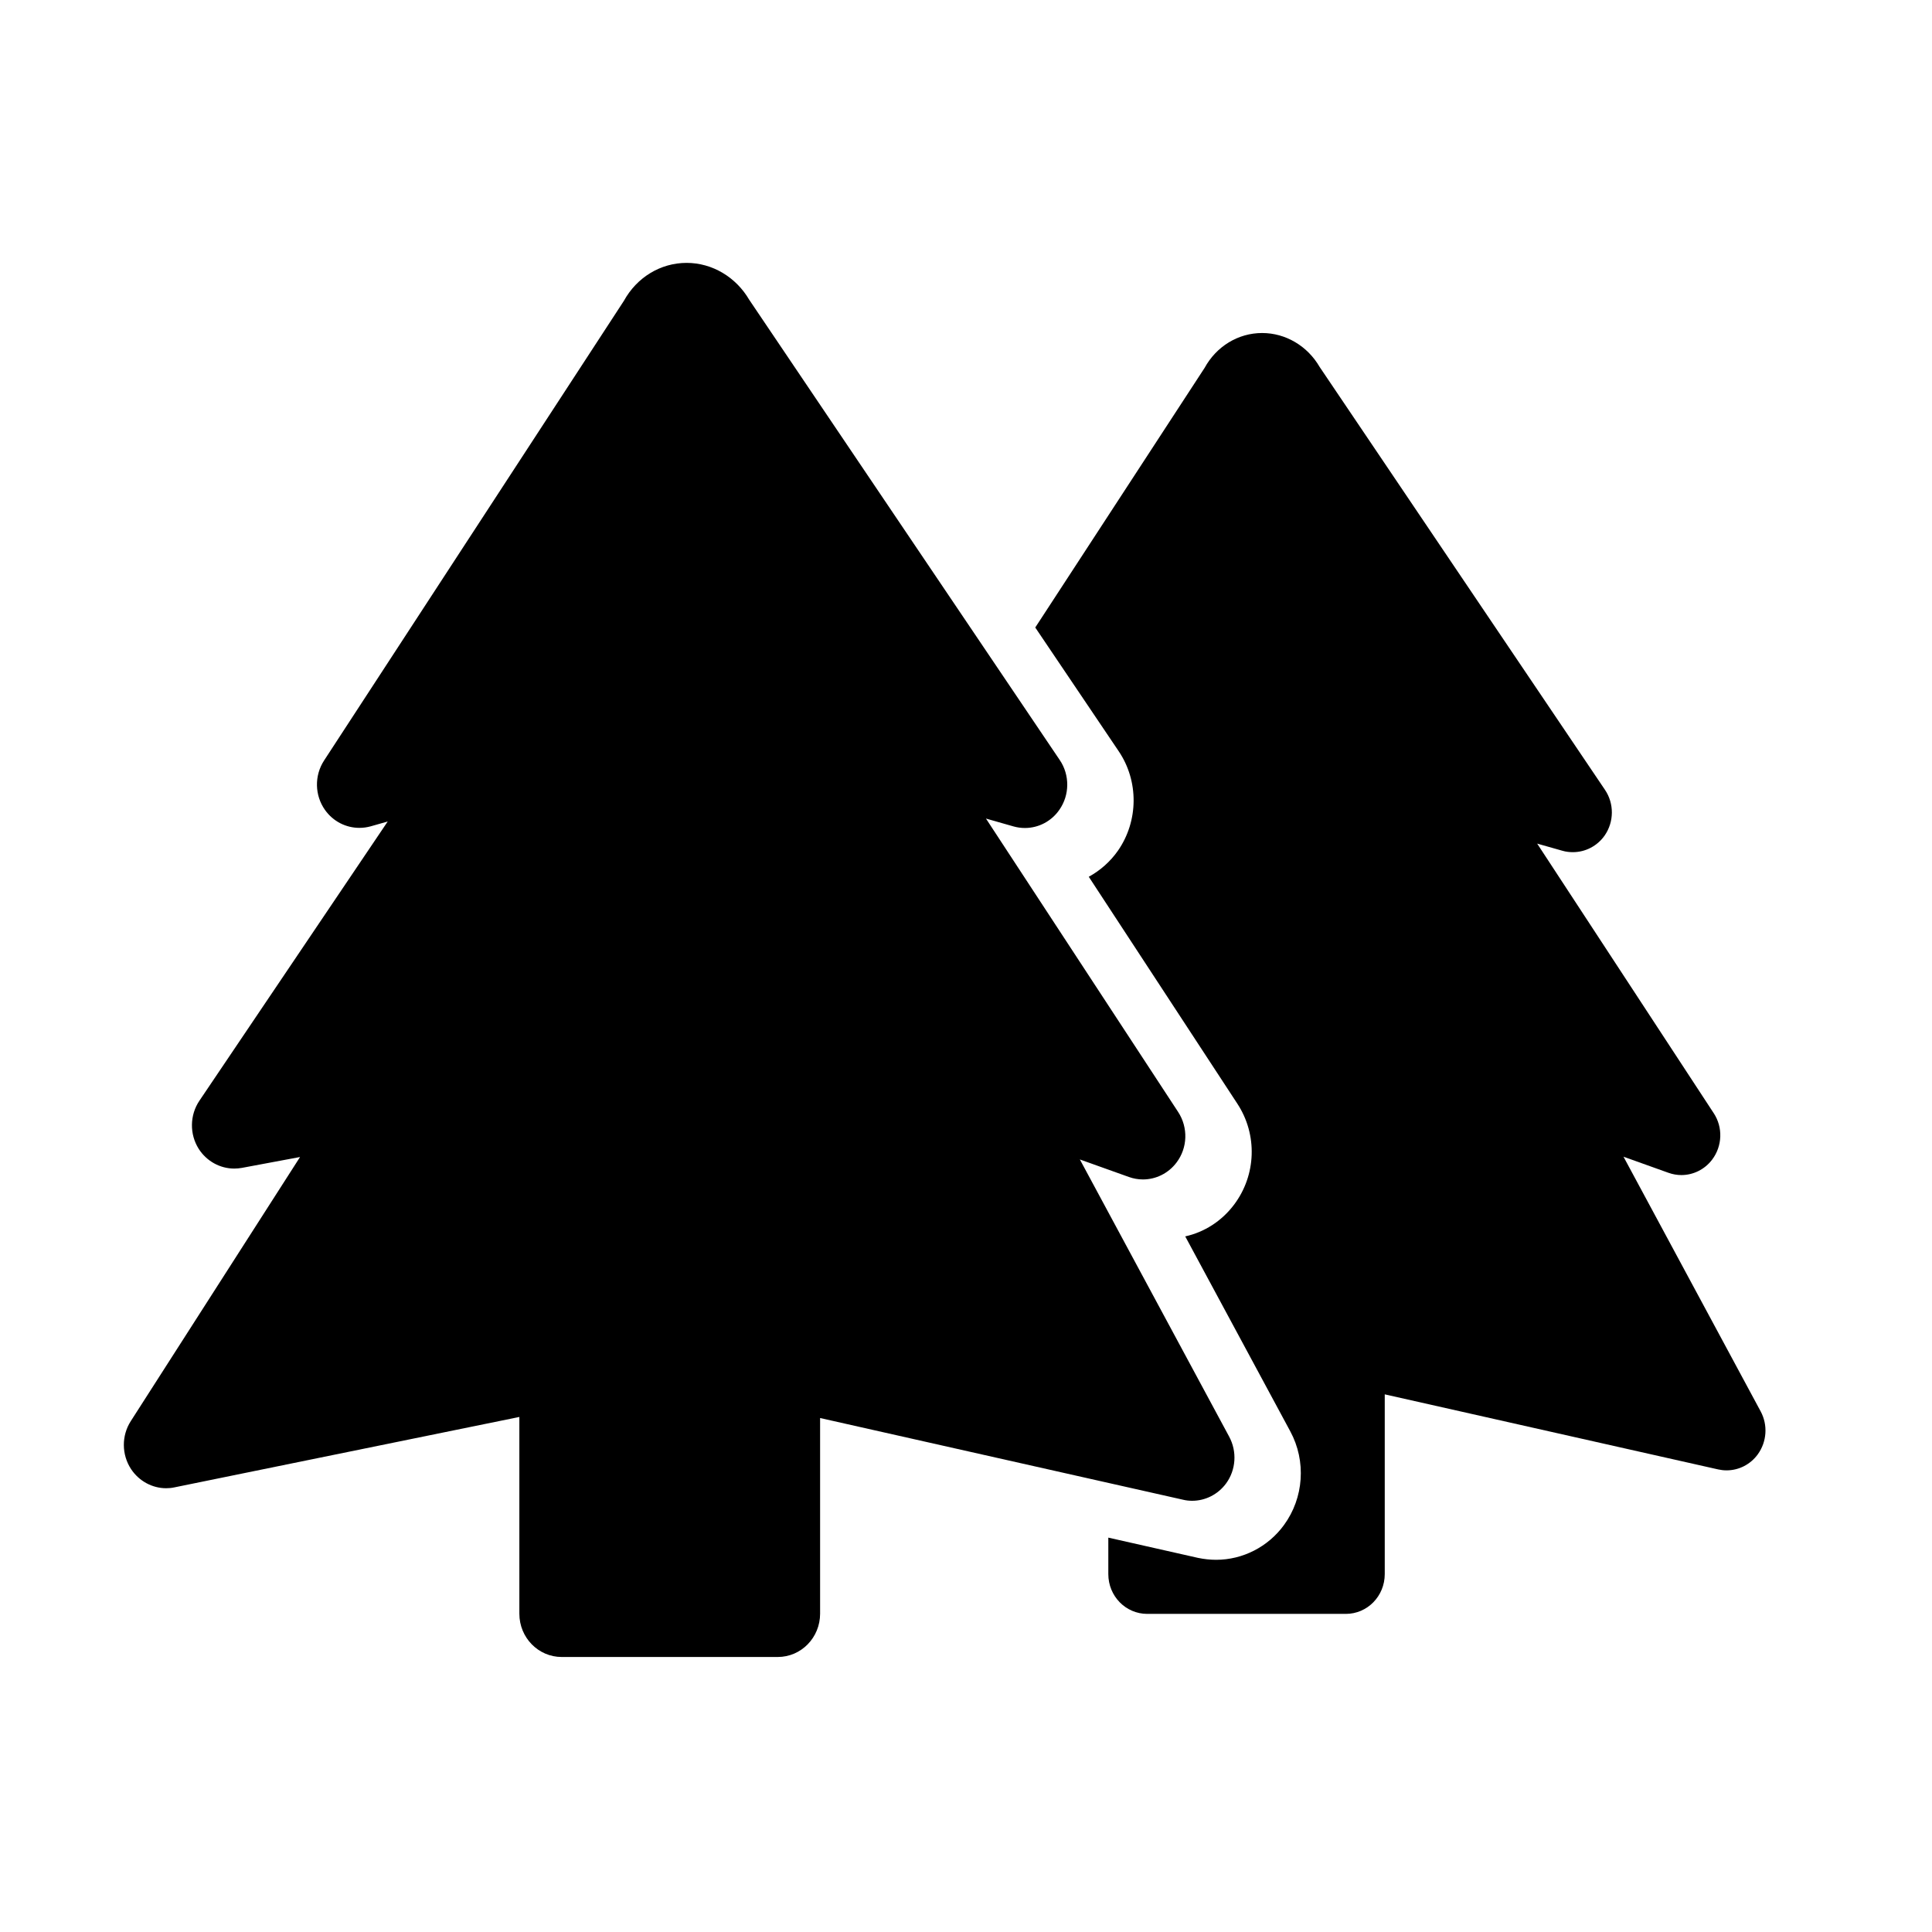 <?xml version="1.0" encoding="UTF-8" standalone="no"?>
<!-- Created with Inkscape (http://www.inkscape.org/) -->

<svg
   xmlns:dc="http://purl.org/dc/elements/1.1/"
   xmlns:cc="http://creativecommons.org/ns#"
   xmlns:rdf="http://www.w3.org/1999/02/22-rdf-syntax-ns#"
   xmlns:svg="http://www.w3.org/2000/svg"
   xmlns="http://www.w3.org/2000/svg"
   xmlns:sodipodi="http://sodipodi.sourceforge.net/DTD/sodipodi-0.dtd"
   xmlns:inkscape="http://www.inkscape.org/namespaces/inkscape"
   width="128mm"
   height="128mm"
   viewBox="0 0 453.543 453.543"
   id="svg4509"
   version="1.1"
   inkscape:version="0.91 r13725"
   sodipodi:docname="bosques.svg">
  <defs
     id="defs4511" />
  <sodipodi:namedview
     id="base"
     pagecolor="#ffffff"
     bordercolor="#666666"
     borderopacity="1.0"
     inkscape:pageopacity="0.0"
     inkscape:pageshadow="2"
     inkscape:zoom="0.98994949"
     inkscape:cx="-15.381293"
     inkscape:cy="221.1403"
     inkscape:document-units="px"
     inkscape:current-layer="layer1"
     showgrid="false"
     inkscape:window-width="1920"
     inkscape:window-height="1005"
     inkscape:window-x="-9"
     inkscape:window-y="83"
     inkscape:window-maximized="1" />
  <g
     inkscape:label="Capa 1"
     inkscape:groupmode="layer"
     id="layer1"
     transform="translate(0,-598.819)">
    <g
       transform="matrix(14.341,0,0,14.662,-2321.613,-1949.701)"
       id="g205"
       inkscape:export-filename="C:\Users\sneira\Desktop\iconos.png"
       inkscape:export-xdpi="291.73425"
       inkscape:export-ydpi="291.73425"
       style="fill:#000000">
      <g
         id="g207"
         style="fill:#000000">
        <path
           style="fill:#000000"
           inkscape:connector-curvature="0"
           d="m 182.007,196.82 -2.444,-4.438 0.804,0.281 c 0.074,0.026 0.151,0.039 0.229,0.039 0.21,0 0.414,-0.096 0.548,-0.269 0.184,-0.236 0.194,-0.562 0.028,-0.811 l -3.146,-4.698 0.452,0.126 c 0.062,0.017 0.124,0.025 0.186,0.025 0.221,0 0.433,-0.106 0.564,-0.292 0.169,-0.237 0.172,-0.556 0.006,-0.796 l -5.083,-7.369 c -0.218,-0.365 -0.607,-0.591 -1.025,-0.591 -0.426,0 -0.815,0.231 -1.027,0.608 l -4.908,7.36 c -0.161,0.242 -0.154,0.558 0.016,0.792 0.133,0.183 0.343,0.286 0.562,0.286 0.062,0 0.125,-0.008 0.187,-0.025 l 0.277,-0.077 -3.082,4.47 c -0.159,0.23 -0.164,0.535 -0.012,0.771 0.13,0.199 0.35,0.316 0.582,0.316 0.042,0 0.083,-0.004 0.125,-0.011 l 0.952,-0.174 -2.771,4.229 c -0.153,0.233 -0.151,0.536 0.005,0.768 0.131,0.193 0.348,0.306 0.574,0.306 0.046,0 0.091,-0.004 0.137,-0.014 l 5.645,-1.127 0,3.15 c 0,0.383 0.31,0.693 0.693,0.693 l 3.537,0 c 0.384,0 0.693,-0.311 0.693,-0.693 l 0,-3.133 5.941,1.308 c 0.05,0.012 0.1,0.017 0.149,0.017 0.216,0 0.423,-0.101 0.556,-0.278 0.162,-0.217 0.182,-0.51 0.05,-0.749 z"
           id="path209" />
      </g>
      <g
         id="g211"
         style="fill:#000000">
        <path
           style="fill:#000000"
           inkscape:connector-curvature="0"
           d="m 190.707,196.415 -2.245,-4.077 0.737,0.258 c 0.069,0.024 0.14,0.036 0.211,0.036 0.192,0 0.38,-0.088 0.503,-0.247 0.168,-0.217 0.179,-0.517 0.026,-0.744 l -2.89,-4.316 0.415,0.115 c 0.057,0.016 0.113,0.022 0.17,0.022 0.202,0 0.397,-0.096 0.52,-0.267 0.155,-0.219 0.157,-0.511 0.005,-0.731 l -4.671,-6.771 c -0.199,-0.336 -0.557,-0.543 -0.941,-0.543 -0.392,0 -0.749,0.213 -0.943,0.56 l -2.771,4.155 1.366,1.981 c 0.33,0.478 0.325,1.117 -0.012,1.592 -0.126,0.176 -0.291,0.318 -0.478,0.418 l 2.432,3.633 c 0.333,0.496 0.311,1.146 -0.056,1.62 -0.202,0.261 -0.483,0.437 -0.797,0.505 l 1.72,3.122 c 0.263,0.477 0.222,1.064 -0.104,1.5 -0.26,0.349 -0.675,0.556 -1.11,0.556 -0.101,0 -0.2,-0.011 -0.298,-0.031 l -1.467,-0.324 0,0.584 c 0,0.353 0.285,0.637 0.637,0.637 l 3.251,0 c 0.352,0 0.637,-0.284 0.637,-0.637 l 0,-2.878 5.458,1.202 c 0.046,0.01 0.092,0.015 0.138,0.015 0.198,0 0.389,-0.093 0.51,-0.256 0.149,-0.201 0.168,-0.47 0.047,-0.689 z"
           id="path213" />
      </g>
    </g>
  </g>
</svg>
